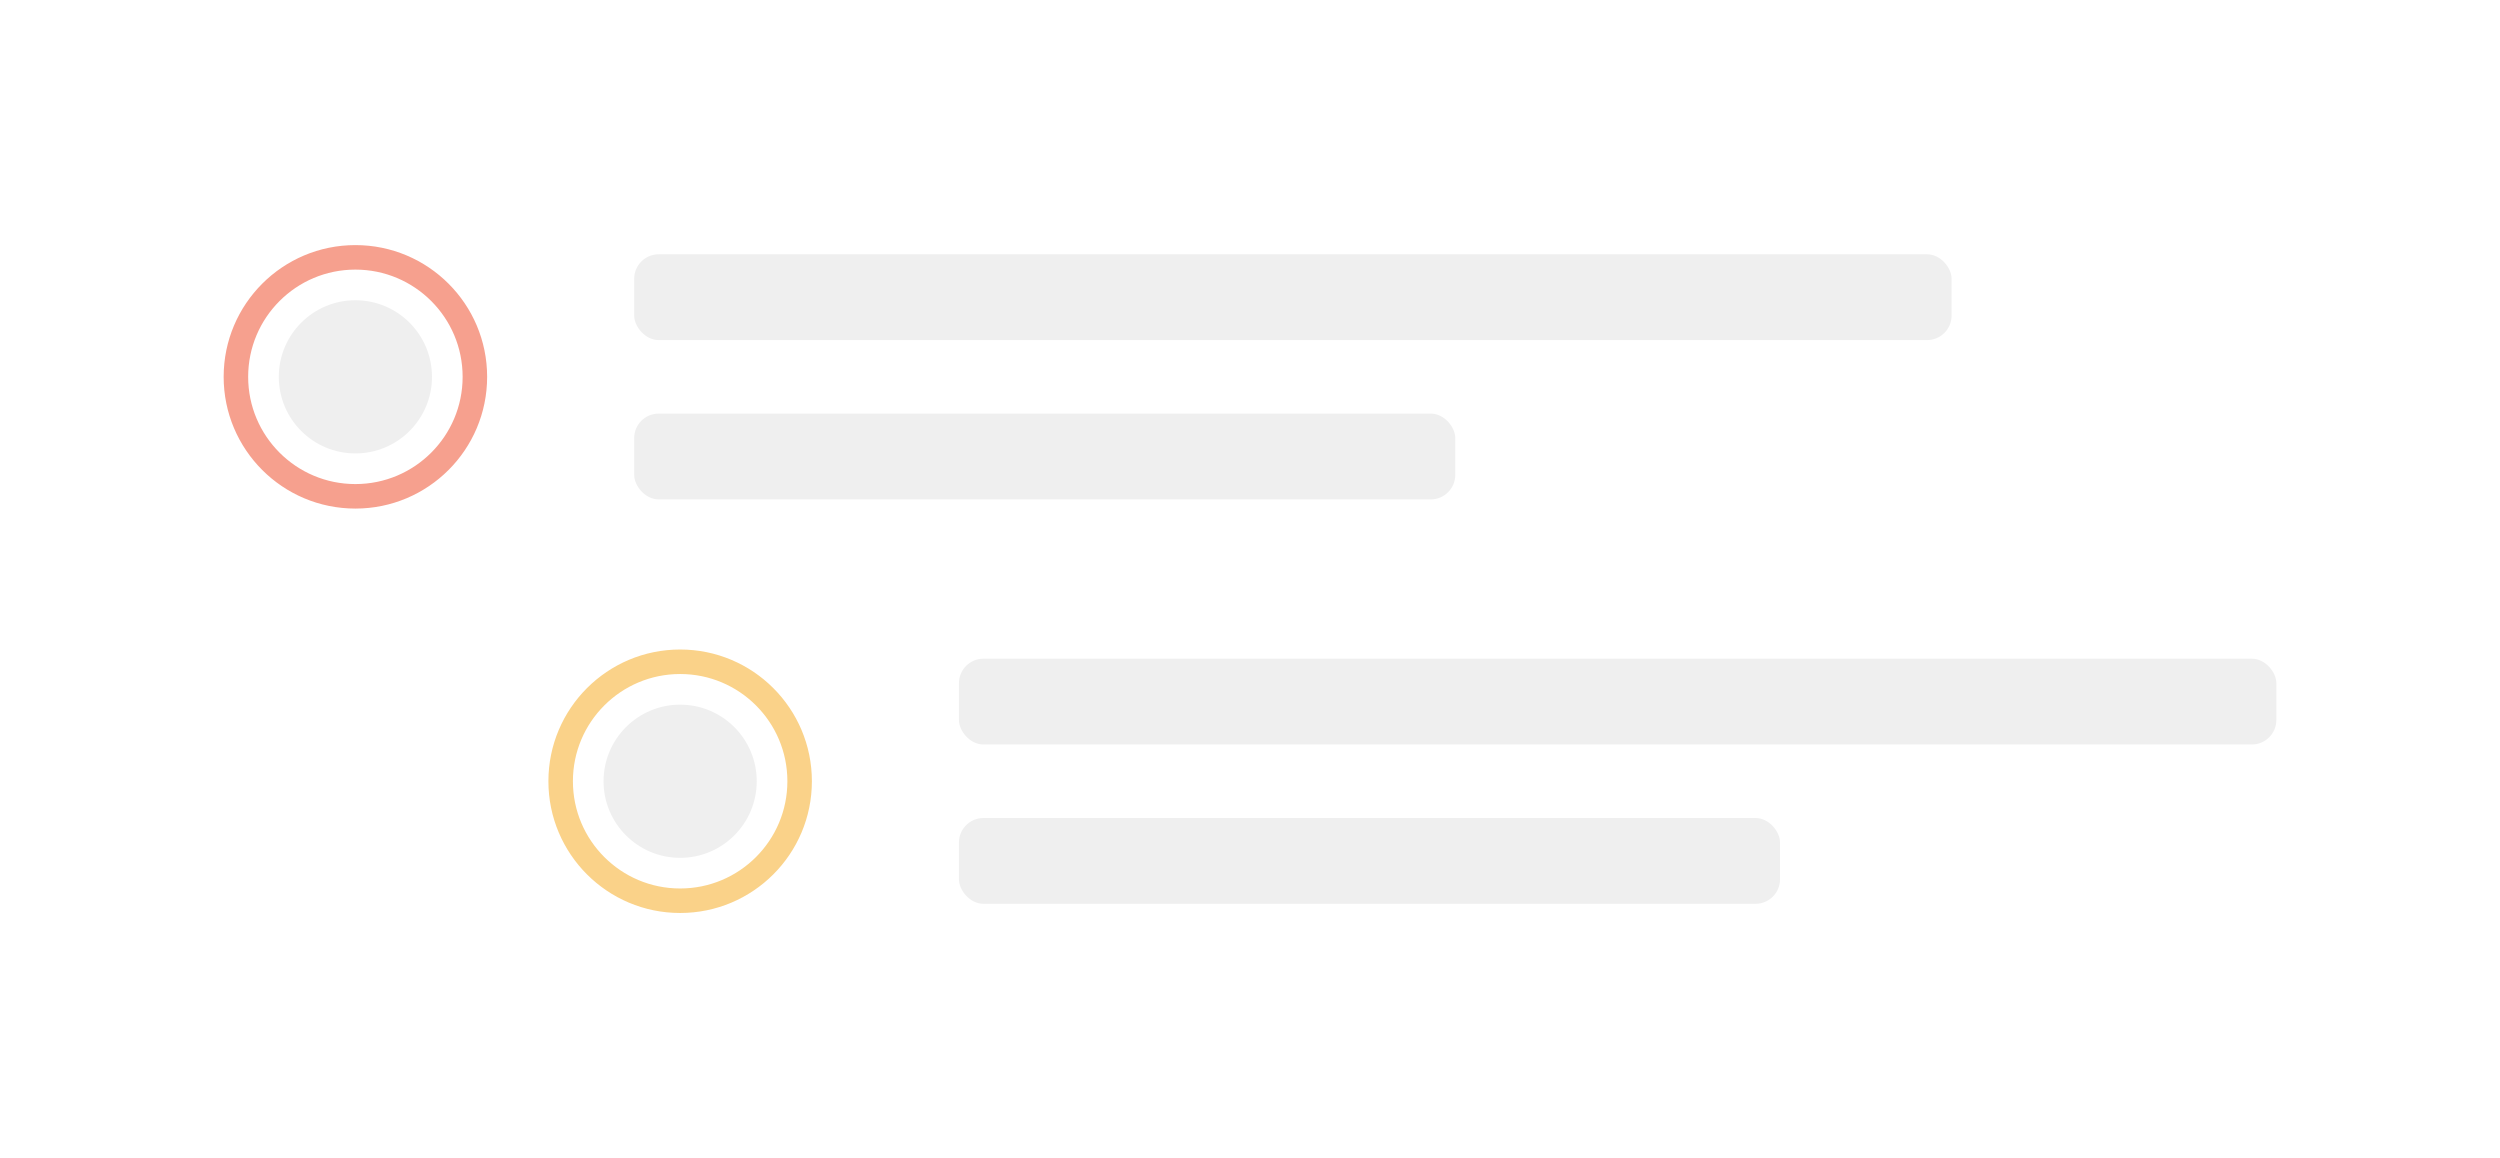 <svg width="408" height="189" viewBox="0 0 408 189" fill="none" xmlns="http://www.w3.org/2000/svg">
<g filter="url(#filter0_di_33858_223641)">
<rect x="20.5" y="16" width="314" height="83" rx="16" fill="white" shape-rendering="crispEdges"/>
<circle cx="58" cy="57.5" r="12.5" fill="#EFEFEF"/>
<circle cx="58" cy="57.5" r="19.5" stroke="#F6A08E" stroke-width="4"/>
<rect x="103.5" y="37.5" width="215" height="14" rx="4" fill="#EFEFEF"/>
<rect x="103.5" y="63.5" width="134" height="14" rx="4" fill="#EFEFEF"/>
</g>
<g filter="url(#filter1_di_33858_223641)">
<rect x="73.5" y="82" width="314" height="83" rx="16" fill="white" shape-rendering="crispEdges"/>
<circle cx="111" cy="123.5" r="12.5" fill="#EFEFEF"/>
<circle cx="111" cy="123.5" r="19.5" stroke="#FAD289" stroke-width="4"/>
<rect x="156.5" y="103.5" width="215" height="14" rx="4" fill="#EFEFEF"/>
<rect x="156.5" y="129.5" width="134" height="14" rx="4" fill="#EFEFEF"/>
</g>
<defs>
<filter id="filter0_di_33858_223641" x="0.5" y="0" width="354" height="123" filterUnits="userSpaceOnUse" color-interpolation-filters="sRGB">
<feFlood flood-opacity="0" result="BackgroundImageFix"/>
<feColorMatrix in="SourceAlpha" type="matrix" values="0 0 0 0 0 0 0 0 0 0 0 0 0 0 0 0 0 0 127 0" result="hardAlpha"/>
<feOffset dy="4"/>
<feGaussianBlur stdDeviation="10"/>
<feComposite in2="hardAlpha" operator="out"/>
<feColorMatrix type="matrix" values="0 0 0 0 0 0 0 0 0 0 0 0 0 0 0 0 0 0 0.16 0"/>
<feBlend mode="normal" in2="BackgroundImageFix" result="effect1_dropShadow_33858_223641"/>
<feBlend mode="normal" in="SourceGraphic" in2="effect1_dropShadow_33858_223641" result="shape"/>
<feColorMatrix in="SourceAlpha" type="matrix" values="0 0 0 0 0 0 0 0 0 0 0 0 0 0 0 0 0 0 127 0" result="hardAlpha"/>
<feOffset/>
<feGaussianBlur stdDeviation="0.5"/>
<feComposite in2="hardAlpha" operator="arithmetic" k2="-1" k3="1"/>
<feColorMatrix type="matrix" values="0 0 0 0 0.208 0 0 0 0 0.192 0 0 0 0 0.22 0 0 0 0.16 0"/>
<feBlend mode="normal" in2="shape" result="effect2_innerShadow_33858_223641"/>
</filter>
<filter id="filter1_di_33858_223641" x="53.5" y="66" width="354" height="123" filterUnits="userSpaceOnUse" color-interpolation-filters="sRGB">
<feFlood flood-opacity="0" result="BackgroundImageFix"/>
<feColorMatrix in="SourceAlpha" type="matrix" values="0 0 0 0 0 0 0 0 0 0 0 0 0 0 0 0 0 0 127 0" result="hardAlpha"/>
<feOffset dy="4"/>
<feGaussianBlur stdDeviation="10"/>
<feComposite in2="hardAlpha" operator="out"/>
<feColorMatrix type="matrix" values="0 0 0 0 0 0 0 0 0 0 0 0 0 0 0 0 0 0 0.16 0"/>
<feBlend mode="normal" in2="BackgroundImageFix" result="effect1_dropShadow_33858_223641"/>
<feBlend mode="normal" in="SourceGraphic" in2="effect1_dropShadow_33858_223641" result="shape"/>
<feColorMatrix in="SourceAlpha" type="matrix" values="0 0 0 0 0 0 0 0 0 0 0 0 0 0 0 0 0 0 127 0" result="hardAlpha"/>
<feOffset/>
<feGaussianBlur stdDeviation="0.5"/>
<feComposite in2="hardAlpha" operator="arithmetic" k2="-1" k3="1"/>
<feColorMatrix type="matrix" values="0 0 0 0 0.208 0 0 0 0 0.192 0 0 0 0 0.22 0 0 0 0.16 0"/>
<feBlend mode="normal" in2="shape" result="effect2_innerShadow_33858_223641"/>
</filter>
</defs>
</svg>
